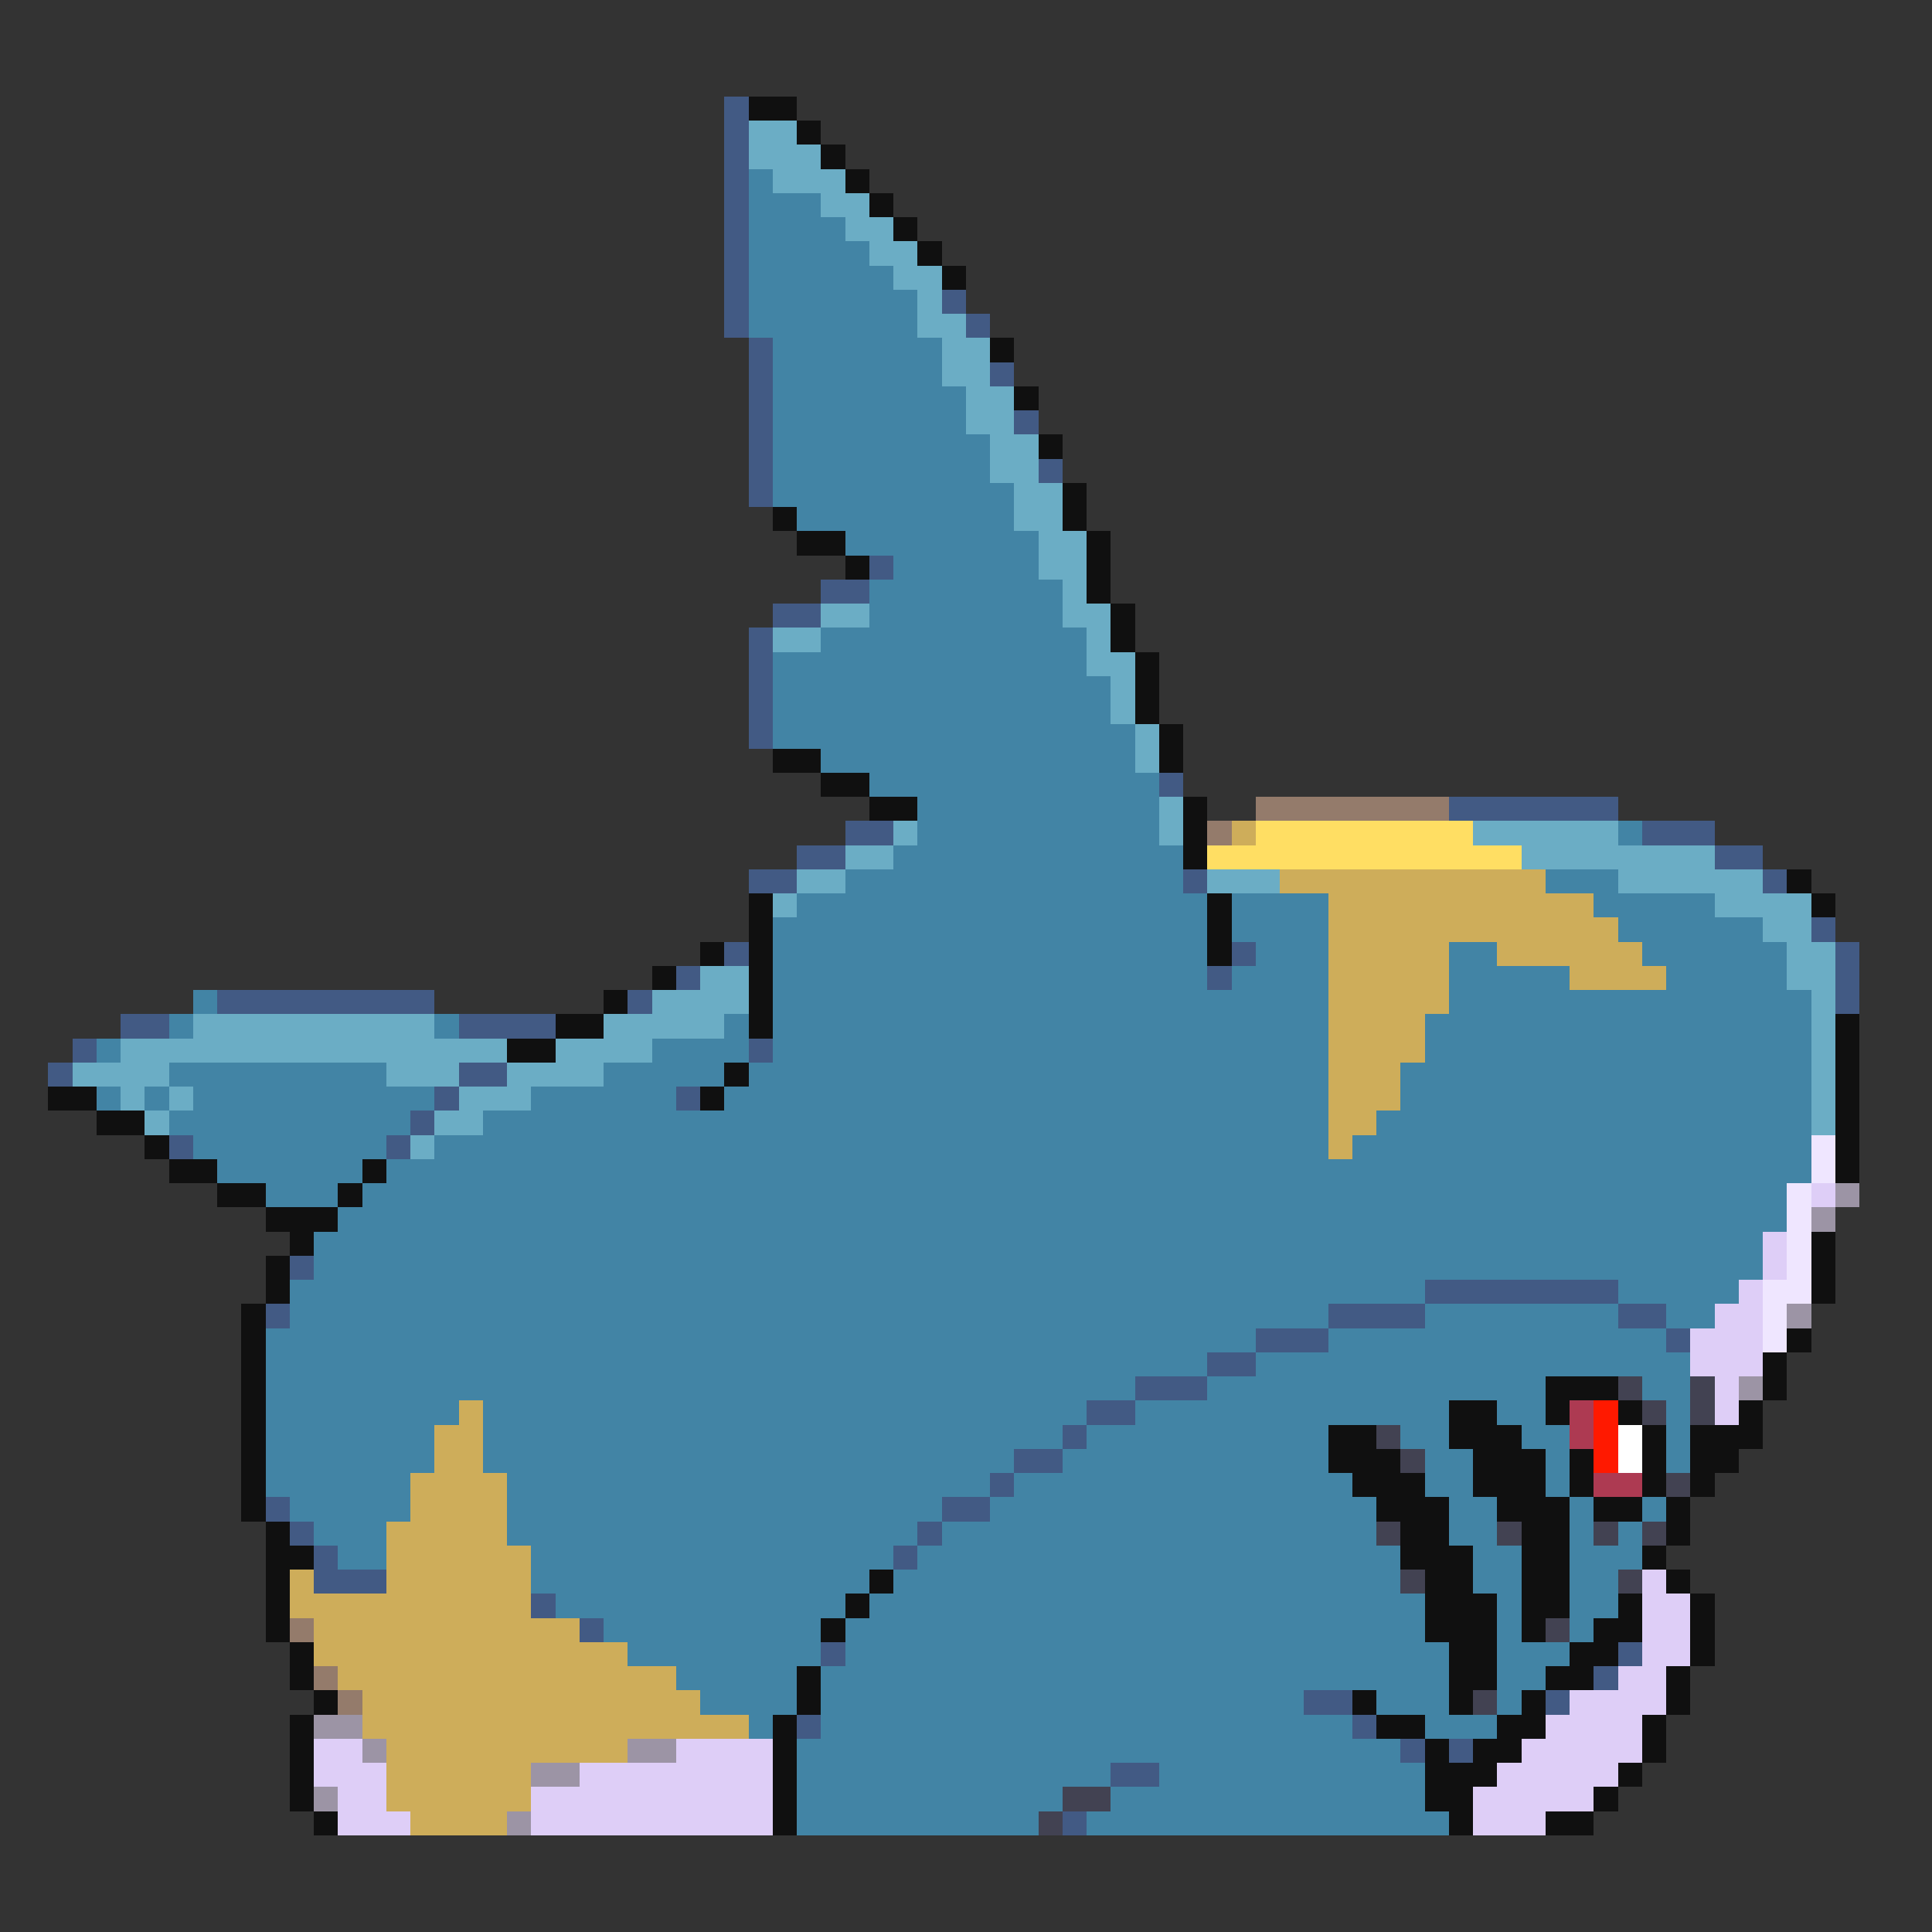<svg xmlns="http://www.w3.org/2000/svg" viewBox="0 -0.5 80 80" shape-rendering="crispEdges">
<rect x="0" y="-0.5" width="80" height="80" fill="#333333" stroke="none"/>
<path stroke="#425a84" d="M30 4h1M30 5h1M30 6h1M30 7h1M30 8h1M30 9h1M30 10h1M30 11h1M30 12h1M39 12h1M30 13h1M40 13h1M31 14h1M31 15h1M41 15h1M31 16h1M31 17h1M42 17h1M31 18h1M31 19h1M43 19h1M31 20h1M36 23h1M34 24h2M32 25h2M31 26h1M31 27h1M31 28h1M31 29h1M31 30h1M48 32h1M60 33h7M35 34h2M68 34h3M33 35h2M71 35h2M31 36h2M49 36h1M73 36h1M75 38h1M30 39h1M51 39h1M76 39h1M28 40h1M50 40h1M76 40h1M9 41h9M26 41h1M76 41h1M5 42h2M19 42h4M3 43h1M31 43h1M2 44h1M19 44h2M18 45h1M28 45h1M17 46h1M7 47h1M16 47h1M12 52h1M59 53h8M11 54h1M55 54h4M67 54h2M52 55h3M69 55h1M50 56h2M47 57h3M45 58h2M44 59h1M42 60h2M41 61h1M11 62h1M39 62h2M12 63h1M38 63h1M13 64h1M37 64h1M13 65h3M22 66h1M24 67h1M34 68h1M67 68h1M66 69h1M54 70h2M64 70h1M33 71h1M56 71h1M58 72h1M60 72h1M46 73h2M44 75h1" />
<path stroke="#101010" d="M31 4h2M33 5h1M34 6h1M35 7h1M36 8h1M37 9h1M38 10h1M39 11h1M41 14h1M42 16h1M43 18h1M44 20h1M32 21h1M44 21h1M33 22h2M45 22h1M35 23h1M45 23h1M45 24h1M46 25h1M46 26h1M47 27h1M47 28h1M47 29h1M48 30h1M32 31h2M48 31h1M34 32h2M36 33h2M49 33h1M49 34h1M49 35h1M74 36h1M31 37h1M50 37h1M75 37h1M31 38h1M50 38h1M29 39h1M31 39h1M50 39h1M27 40h1M31 40h1M25 41h1M31 41h1M23 42h2M31 42h1M76 42h1M21 43h2M76 43h1M30 44h1M76 44h1M2 45h2M29 45h1M76 45h1M4 46h2M76 46h1M6 47h1M76 47h1M7 48h2M15 48h1M76 48h1M9 49h2M14 49h1M11 50h3M12 51h1M75 51h1M11 52h1M75 52h1M11 53h1M75 53h1M10 54h1M10 55h1M74 55h1M10 56h1M73 56h1M10 57h1M64 57h3M73 57h1M10 58h1M60 58h2M64 58h1M67 58h1M72 58h1M10 59h1M55 59h2M60 59h3M68 59h1M70 59h3M10 60h1M55 60h3M61 60h3M65 60h1M68 60h1M70 60h2M10 61h1M56 61h3M61 61h3M65 61h1M68 61h1M70 61h1M10 62h1M57 62h3M62 62h3M66 62h2M69 62h1M11 63h1M58 63h2M63 63h2M69 63h1M11 64h2M58 64h3M63 64h2M68 64h1M11 65h1M36 65h1M59 65h2M63 65h2M69 65h1M11 66h1M35 66h1M59 66h3M63 66h2M67 66h1M70 66h1M11 67h1M34 67h1M59 67h3M63 67h1M66 67h2M70 67h1M12 68h1M60 68h2M65 68h2M70 68h1M12 69h1M33 69h1M60 69h2M64 69h2M69 69h1M13 70h1M33 70h1M56 70h1M60 70h1M63 70h1M69 70h1M12 71h1M32 71h1M57 71h2M62 71h2M68 71h1M12 72h1M32 72h1M59 72h1M61 72h2M68 72h1M12 73h1M32 73h1M59 73h3M67 73h1M12 74h1M32 74h1M59 74h2M66 74h1M13 75h1M32 75h1M60 75h1M64 75h2" />
<path stroke="#6badc5" d="M31 5h2M31 6h3M32 7h3M34 8h2M35 9h2M36 10h2M37 11h2M38 12h1M38 13h2M39 14h2M39 15h2M40 16h2M40 17h2M41 18h2M41 19h2M42 20h2M42 21h2M43 22h2M43 23h2M44 24h1M34 25h2M44 25h2M32 26h2M45 26h1M45 27h2M46 28h1M46 29h1M47 30h1M47 31h1M48 33h1M37 34h1M48 34h1M61 34h6M35 35h2M63 35h8M33 36h2M50 36h3M67 36h6M32 37h1M71 37h4M73 38h2M74 39h2M29 40h2M74 40h2M27 41h4M75 41h1M8 42h10M25 42h5M75 42h1M5 43h16M23 43h4M75 43h1M3 44h4M16 44h3M21 44h4M75 44h1M5 45h1M7 45h1M19 45h3M75 45h1M6 46h1M18 46h2M75 46h1M17 47h1" />
<path stroke="#4284a5" d="M31 7h1M31 8h3M31 9h4M31 10h5M31 11h6M31 12h7M31 13h7M32 14h7M32 15h7M32 16h8M32 17h8M32 18h9M32 19h9M32 20h10M33 21h9M35 22h8M37 23h6M36 24h8M36 25h8M34 26h11M32 27h13M32 28h14M32 29h14M32 30h15M34 31h13M36 32h12M38 33h10M38 34h10M67 34h1M37 35h12M35 36h14M64 36h3M33 37h17M51 37h4M66 37h5M32 38h18M51 38h4M67 38h6M32 39h18M52 39h3M60 39h2M68 39h6M32 40h18M51 40h4M60 40h5M69 40h5M8 41h1M32 41h23M60 41h15M7 42h1M18 42h1M30 42h1M32 42h23M59 42h16M4 43h1M27 43h4M32 43h23M59 43h16M7 44h9M25 44h5M31 44h24M58 44h17M4 45h1M6 45h1M8 45h10M22 45h6M30 45h25M58 45h17M7 46h10M20 46h35M57 46h18M8 47h8M18 47h37M56 47h19M9 48h6M16 48h59M11 49h3M15 49h59M14 50h60M13 51h60M13 52h60M12 53h47M67 53h5M12 54h43M59 54h8M69 54h2M11 55h41M55 55h14M11 56h39M52 56h18M11 57h36M50 57h14M68 57h2M11 58h8M20 58h25M47 58h13M62 58h2M69 58h1M11 59h7M20 59h24M45 59h10M58 59h2M63 59h2M69 59h1M11 60h7M20 60h22M44 60h11M59 60h2M64 60h1M69 60h1M11 61h6M21 61h20M42 61h14M59 61h2M64 61h1M12 62h5M21 62h18M41 62h16M60 62h2M65 62h1M68 62h1M13 63h3M21 63h17M39 63h18M60 63h2M65 63h1M67 63h1M14 64h2M22 64h15M38 64h20M61 64h2M65 64h3M22 65h14M37 65h21M61 65h2M65 65h2M23 66h12M36 66h23M62 66h1M65 66h2M25 67h9M35 67h24M62 67h1M65 67h1M26 68h8M35 68h25M62 68h3M28 69h5M34 69h26M62 69h2M29 70h4M34 70h20M57 70h3M62 70h1M31 71h1M34 71h22M59 71h3M33 72h25M33 73h13M48 73h11M33 74h11M46 74h13M33 75h10M45 75h15" />
<path stroke="#947b6b" d="M52 33h8M50 34h1M12 67h1M13 69h1M14 70h1" />
<path stroke="#cead5a" d="M51 34h1M53 36h11M55 37h11M55 38h12M55 39h5M62 39h6M55 40h5M65 40h4M55 41h5M55 42h4M55 43h4M55 44h3M55 45h3M55 46h2M55 47h1M19 58h1M18 59h2M18 60h2M17 61h4M17 62h4M16 63h5M16 64h6M12 65h1M16 65h6M12 66h10M13 67h11M13 68h13M14 69h14M15 70h14M15 71h16M16 72h10M16 73h6M16 74h6M17 75h4" />
<path stroke="#ffde63" d="M52 34h9M50 35h13" />
<path stroke="#efe6ff" d="M75 47h1M75 48h1M74 49h1M74 50h1M74 51h1M74 52h1M73 53h2M73 54h1M73 55h1" />
<path stroke="#decef7" d="M75 49h1M73 51h1M73 52h1M72 53h1M71 54h2M70 55h3M70 56h3M71 57h1M71 58h1M68 65h1M68 66h2M68 67h2M68 68h2M67 69h2M65 70h4M64 71h4M13 72h2M28 72h4M63 72h5M13 73h3M24 73h8M62 73h5M14 74h2M22 74h10M61 74h5M14 75h3M22 75h10M61 75h3" />
<path stroke="#9c94a5" d="M76 49h1M75 50h1M74 54h1M72 57h1M13 71h2M15 72h1M26 72h2M22 73h2M13 74h1M21 75h1" />
<path stroke="#424252" d="M67 57h1M70 57h1M68 58h1M70 58h1M57 59h1M58 60h1M69 61h1M57 63h1M62 63h1M66 63h1M68 63h1M58 65h1M67 65h1M64 67h1M61 70h1M44 74h2M43 75h1" />
<path stroke="#ad3a52" d="M65 58h1M65 59h1M66 61h2" />
<path stroke="#ff1900" d="M66 58h1M66 59h1M66 60h1" />
<path stroke="#ffffff" d="M67 59h1M67 60h1" />
</svg>